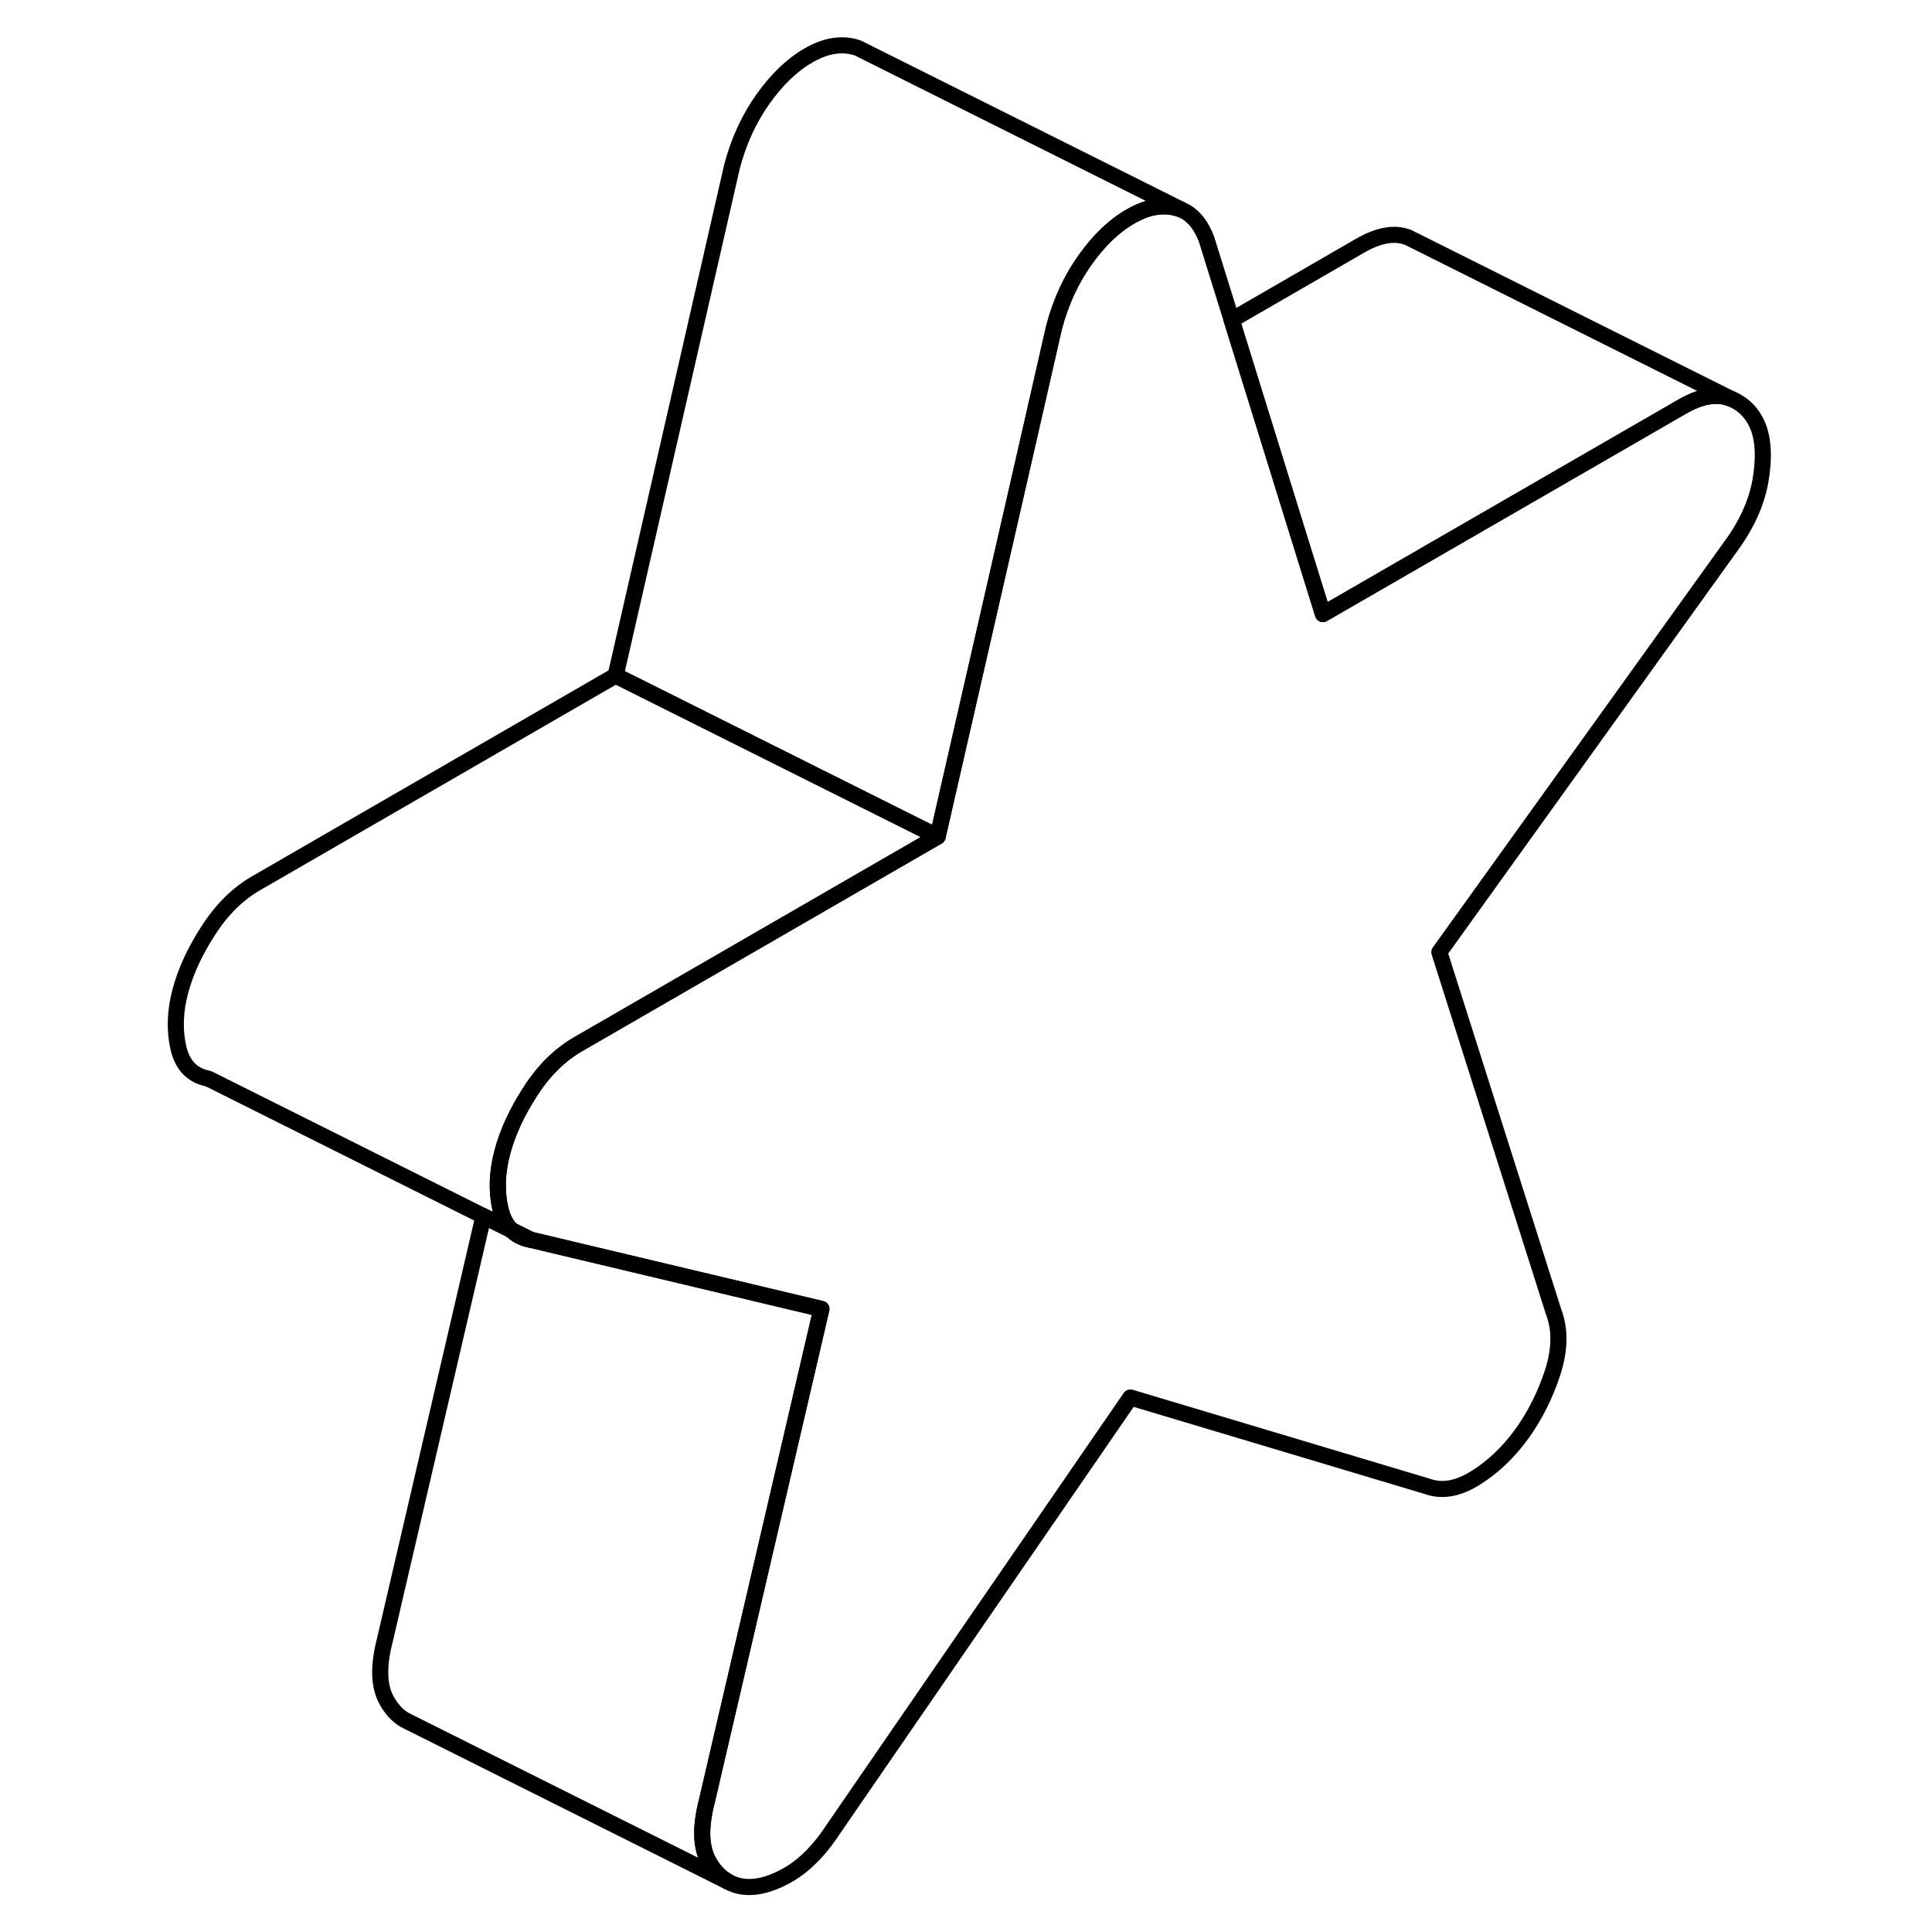 <svg width="48" height="48" viewBox="0 0 104 120" fill="none" xmlns="http://www.w3.org/2000/svg" stroke-width="1px"
     stroke-linecap="round" stroke-linejoin="round">
    <path d="M101.34 29.89C101.09 31.28 100.46 32.64 99.47 33.98L81.4 59.14L88.5 81.49C88.92 82.59 88.89 83.84 88.44 85.24C87.98 86.65 87.34 87.93 86.51 89.08C85.68 90.22 84.72 91.13 83.64 91.8C82.56 92.48 81.56 92.65 80.65 92.32L62.21 86.8L43.76 113.61C42.85 115 41.85 115.98 40.77 116.55C39.69 117.13 38.74 117.32 37.91 117.14C37.66 117.08 37.43 116.99 37.21 116.87C36.71 116.59 36.29 116.15 35.97 115.53C35.52 114.65 35.5 113.43 35.91 111.85L43.02 81.3L39.66 80.5L24.95 77L23.77 76.41H23.76C23.44 76.08 23.21 75.64 23.08 75.08C22.83 73.98 22.87 72.81 23.2 71.57C23.53 70.33 24.11 69.07 24.95 67.78C25.78 66.49 26.77 65.51 27.94 64.84L50.24 51.96L55.92 27.13L57.47 20.33C57.89 18.75 58.53 17.36 59.4 16.14C60.27 14.92 61.21 14.02 62.21 13.45C63.2 12.87 64.14 12.69 65.01 12.9C65.12 12.93 65.22 12.96 65.33 13L65.67 13.17C66.22 13.5 66.64 14.07 66.94 14.86L68.5 19.87L72.7 33.41L74.17 38.14L96.48 25.26C97.64 24.59 98.64 24.42 99.47 24.75C100.3 25.08 100.88 25.68 101.21 26.53C101.54 27.39 101.58 28.51 101.34 29.89Z" stroke="currentColor" stroke-linejoin="round"/>
    <path d="M24.95 77C24.47 76.91 24.079 76.71 23.77 76.41L24.95 77Z" stroke="currentColor" stroke-linejoin="round"/>
    <path d="M37.209 116.87L17.439 106.98L17.119 106.82C16.659 106.54 16.269 106.11 15.969 105.53C15.519 104.65 15.499 103.43 15.909 101.85L22.029 75.54L23.759 76.4H23.77C24.079 76.71 24.469 76.91 24.949 77L39.659 80.5L43.02 81.3L35.909 111.85C35.499 113.43 35.519 114.65 35.969 115.53C36.289 116.15 36.709 116.59 37.209 116.87Z" stroke="currentColor" stroke-linejoin="round"/>
    <path d="M24.95 77C24.47 76.91 24.079 76.71 23.77 76.41L24.95 77Z" stroke="currentColor" stroke-linejoin="round"/>
    <path d="M65.329 13C65.219 12.96 65.119 12.93 65.009 12.9C64.139 12.69 63.199 12.87 62.209 13.45C61.209 14.02 60.269 14.92 59.399 16.14C58.529 17.36 57.889 18.75 57.469 20.33L55.919 27.13L50.239 51.96L30.239 41.96L37.469 10.33C37.889 8.75 38.529 7.36 39.399 6.14C40.269 4.92 41.209 4.02 42.209 3.45C43.199 2.87 44.139 2.69 45.009 2.9C45.139 2.93 45.269 2.97 45.389 3.03L45.639 3.16L65.329 13Z" stroke="currentColor" stroke-linejoin="round"/>
    <path d="M50.24 51.96L27.94 64.84C26.77 65.51 25.78 66.49 24.95 67.78C24.11 69.07 23.53 70.33 23.2 71.57C22.87 72.81 22.83 73.98 23.08 75.08C23.21 75.64 23.44 76.08 23.76 76.4L22.03 75.54L4.95 67C3.95 66.81 3.33 66.17 3.08 65.08C2.83 63.98 2.87 62.81 3.2 61.57C3.53 60.33 4.11 59.07 4.95 57.78C5.78 56.49 6.77 55.51 7.94 54.84L30.24 41.96L50.24 51.96Z" stroke="currentColor" stroke-linejoin="round"/>
    <path d="M99.47 24.75C98.64 24.42 97.64 24.59 96.48 25.26L74.17 38.14L72.7 33.41L68.5 19.87L76.48 15.26C77.64 14.59 78.64 14.42 79.47 14.75L79.91 14.97L99.47 24.75Z" stroke="currentColor" stroke-linejoin="round"/>
</svg>